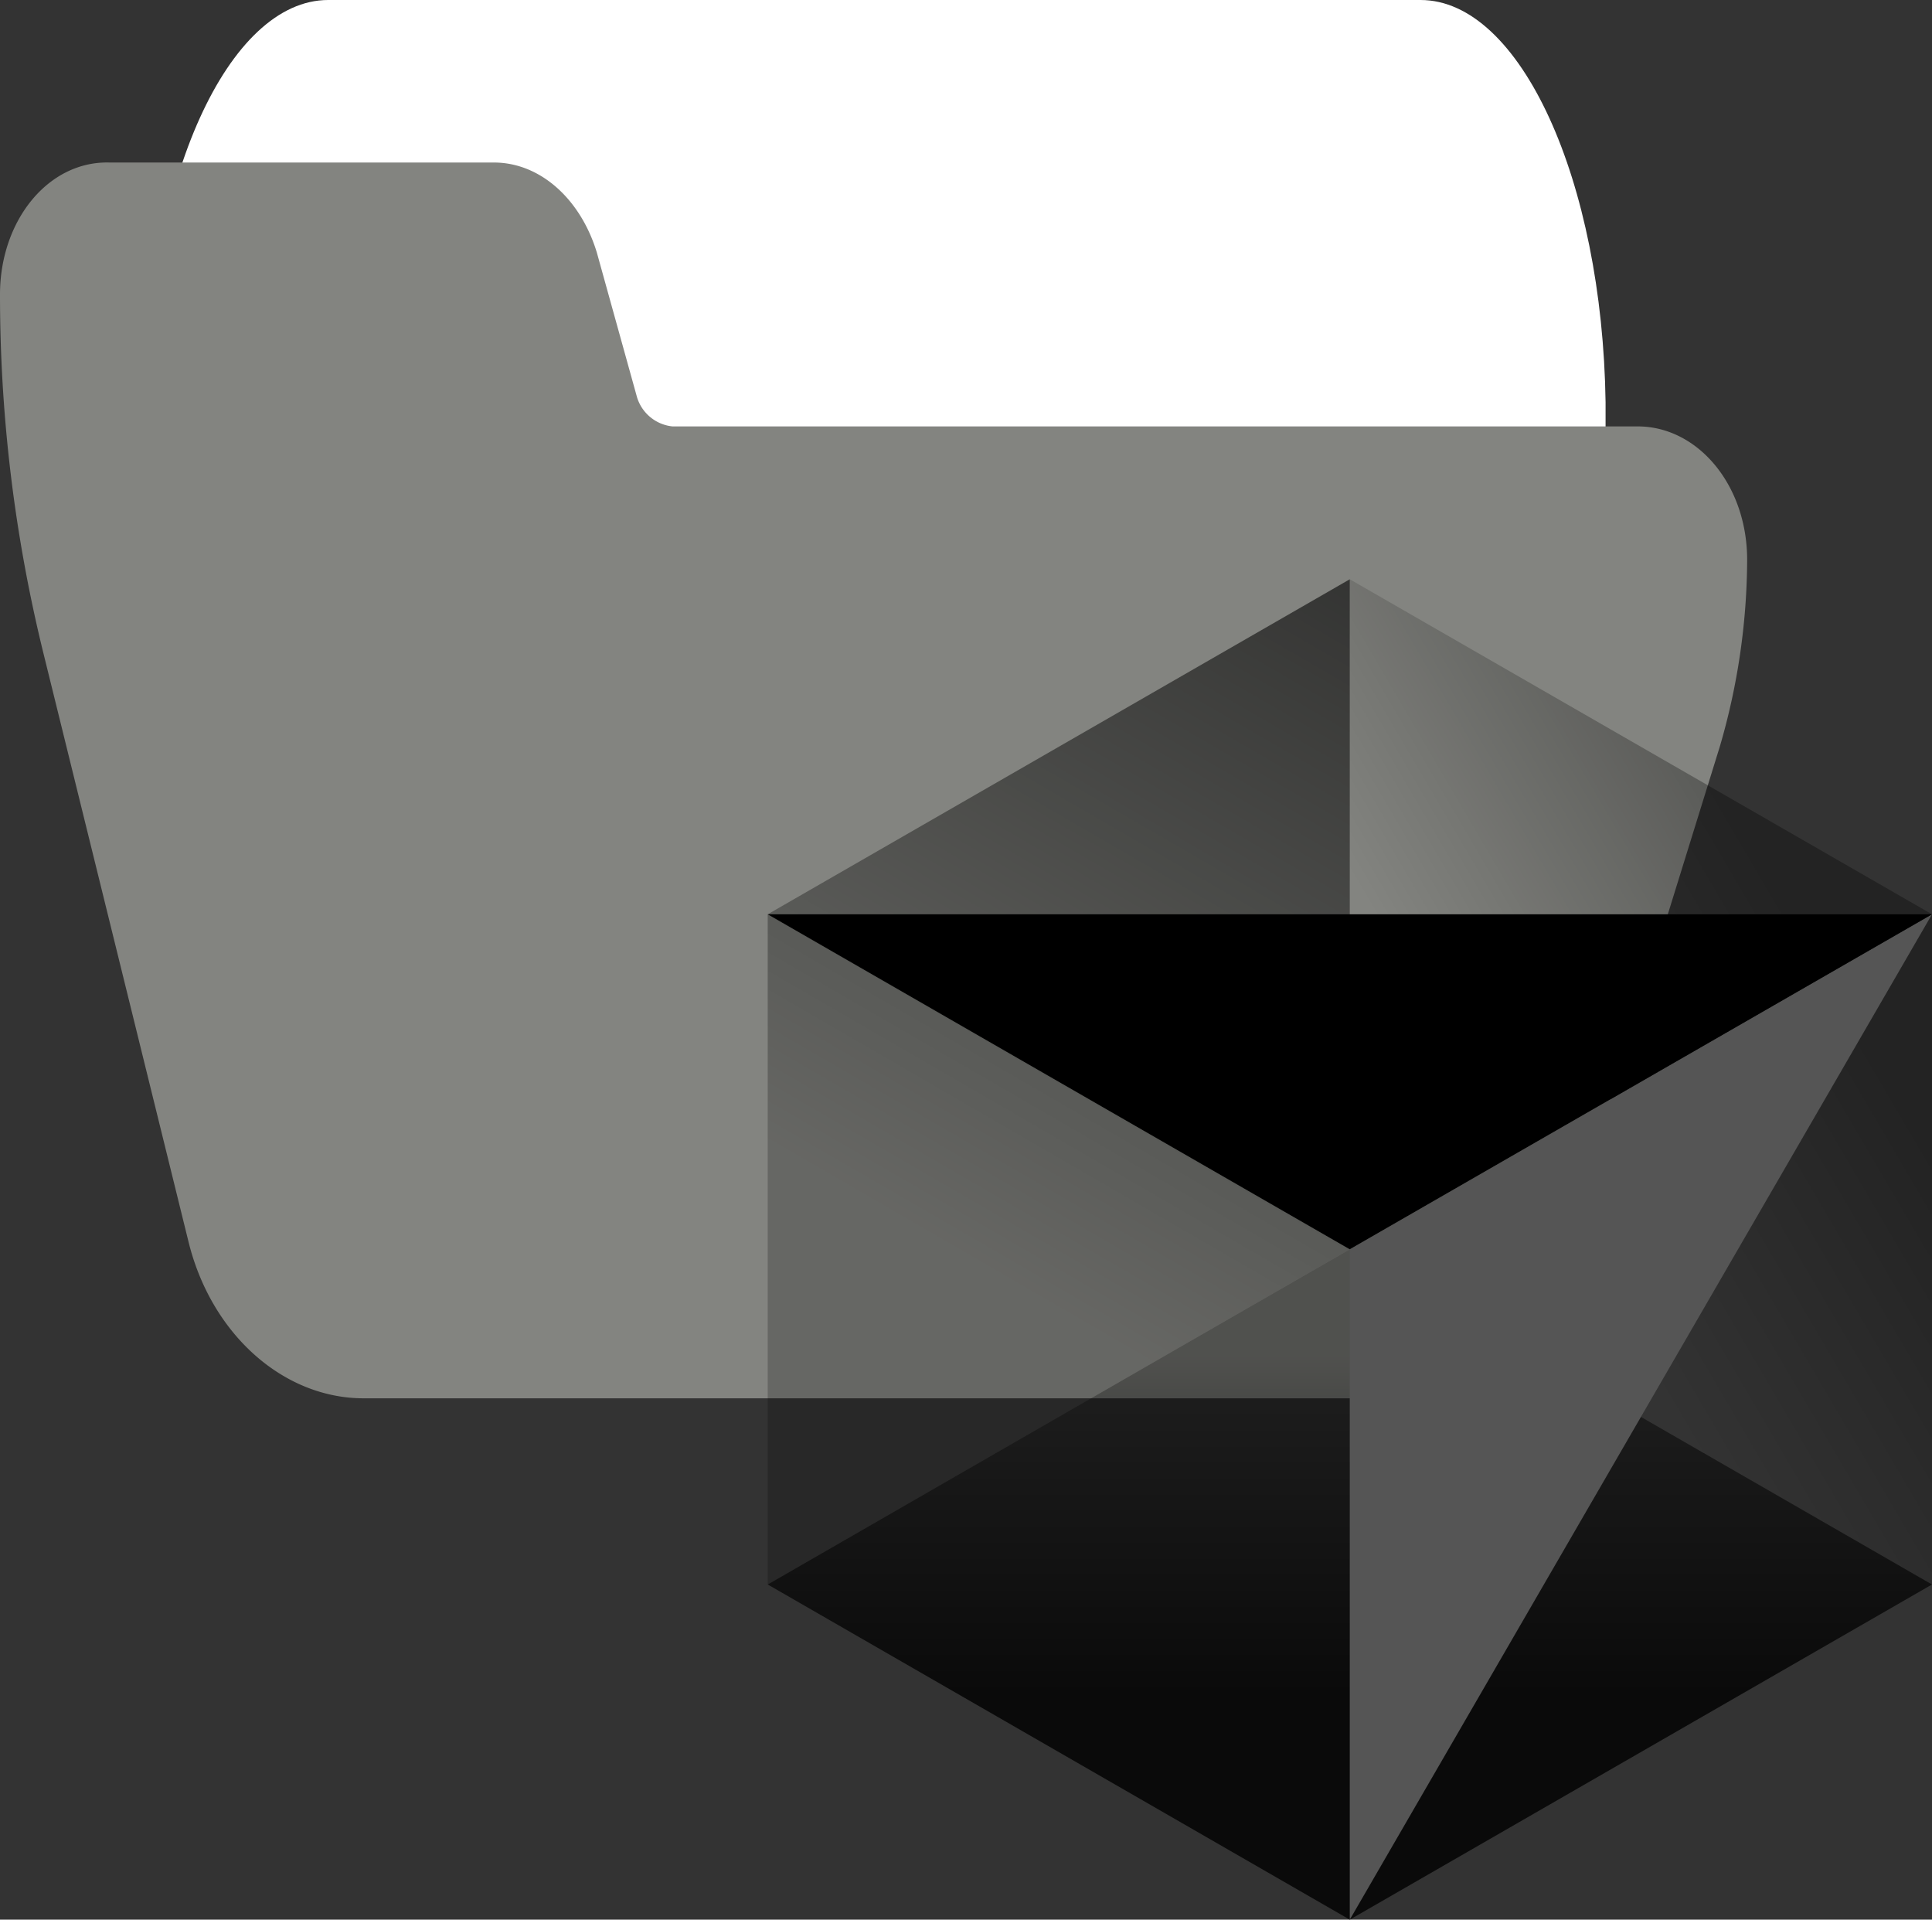 <svg xmlns="http://www.w3.org/2000/svg" xmlns:xlink="http://www.w3.org/1999/xlink" viewBox="0 0 120.09 119.3"><rect x="0" y="0" width="120.09" height="119.3" fill="#333333" stroke="none"/><defs><style>.cls-1{fill:#ffffff;}.cls-2{fill:#838480;}.cls-3{fill:url(#Gradiente_sem_nome_4);}.cls-4{fill:url(#Gradiente_sem_nome_2);}.cls-5{fill:url(#Gradiente_sem_nome_3);}.cls-6{fill:#555;}</style><linearGradient id="Gradiente_sem_nome_4" x1="1153.08" y1="-6130.38" x2="1153.08" y2="-6213.69" gradientTransform="matrix(0.5, 0, 0, -0.5, -492.64, -2987.55)" gradientUnits="userSpaceOnUse"><stop offset="0.16" stop-opacity="0.39"/><stop offset="0.66" stop-opacity="0.8"/></linearGradient><linearGradient id="Gradiente_sem_nome_2" x1="1225.17" y1="-6088.5" x2="1152.8" y2="-6130.94" gradientTransform="matrix(0.5, 0, 0, -0.5, -492.64, -2987.55)" gradientUnits="userSpaceOnUse"><stop offset="0.18" stop-opacity="0.31"/><stop offset="0.71" stop-opacity="0"/></linearGradient><linearGradient id="Gradiente_sem_nome_3" x1="1153.08" y1="-6047.07" x2="1080.71" y2="-6172.03" gradientTransform="matrix(0.5, 0, 0, -0.5, -492.64, -2987.55)" gradientUnits="userSpaceOnUse"><stop offset="0" stop-opacity="0.6"/><stop offset="0.67" stop-opacity="0.22"/></linearGradient></defs><g id="Camada_2" data-name="Camada 2"><g id="Camada_1-2" data-name="Camada 1"><path class="cls-1" d="M88.3,0H20.4C14.2,0,9.1,11.2,9.1,25V35c0,2.8,1,5,2.3,5H30.8c1,0,1.8,1.4,2.2,3.4l2.5,16.5c1,6,3.5,10.1,6.4,10.1H97.5c1.2,0,2.3-2.2,2.3-5V25C99.6,11.2,94.5,0,88.3,0Z"/><path class="cls-2" d="M101.8,26.5h-60a2.58,2.58,0,0,1-2.2-1.8l-2.5-9c-1-3.3-3.5-5.6-6.4-5.6H6.8C3,10,0,13.7,0,18.3A93.21,93.21,0,0,0,2.7,40.6l9,36.5c1.4,5.8,5.9,9.8,10.9,9.8H86.5c4.7,0,9-3.5,10.6-8.9l9.8-31.6a41.75,41.75,0,0,0,1.7-11.6C108.6,30.1,105.5,26.5,101.8,26.5Z"/><path class="cls-3" d="M83.9,119.3l36.19-20.83L83.9,77.64,47.72,98.47Z"/><path class="cls-4" d="M120.09,98.47V56.82L83.9,36V77.64Z"/><path class="cls-5" d="M83.9,36,47.72,56.82V98.47L83.9,77.64Z"/><path class="cls-6" d="M120.09,56.82,83.9,119.3V77.64Z"/><path d="M120.09,56.82,83.9,77.64,47.72,56.82Z"/></g></g></svg>